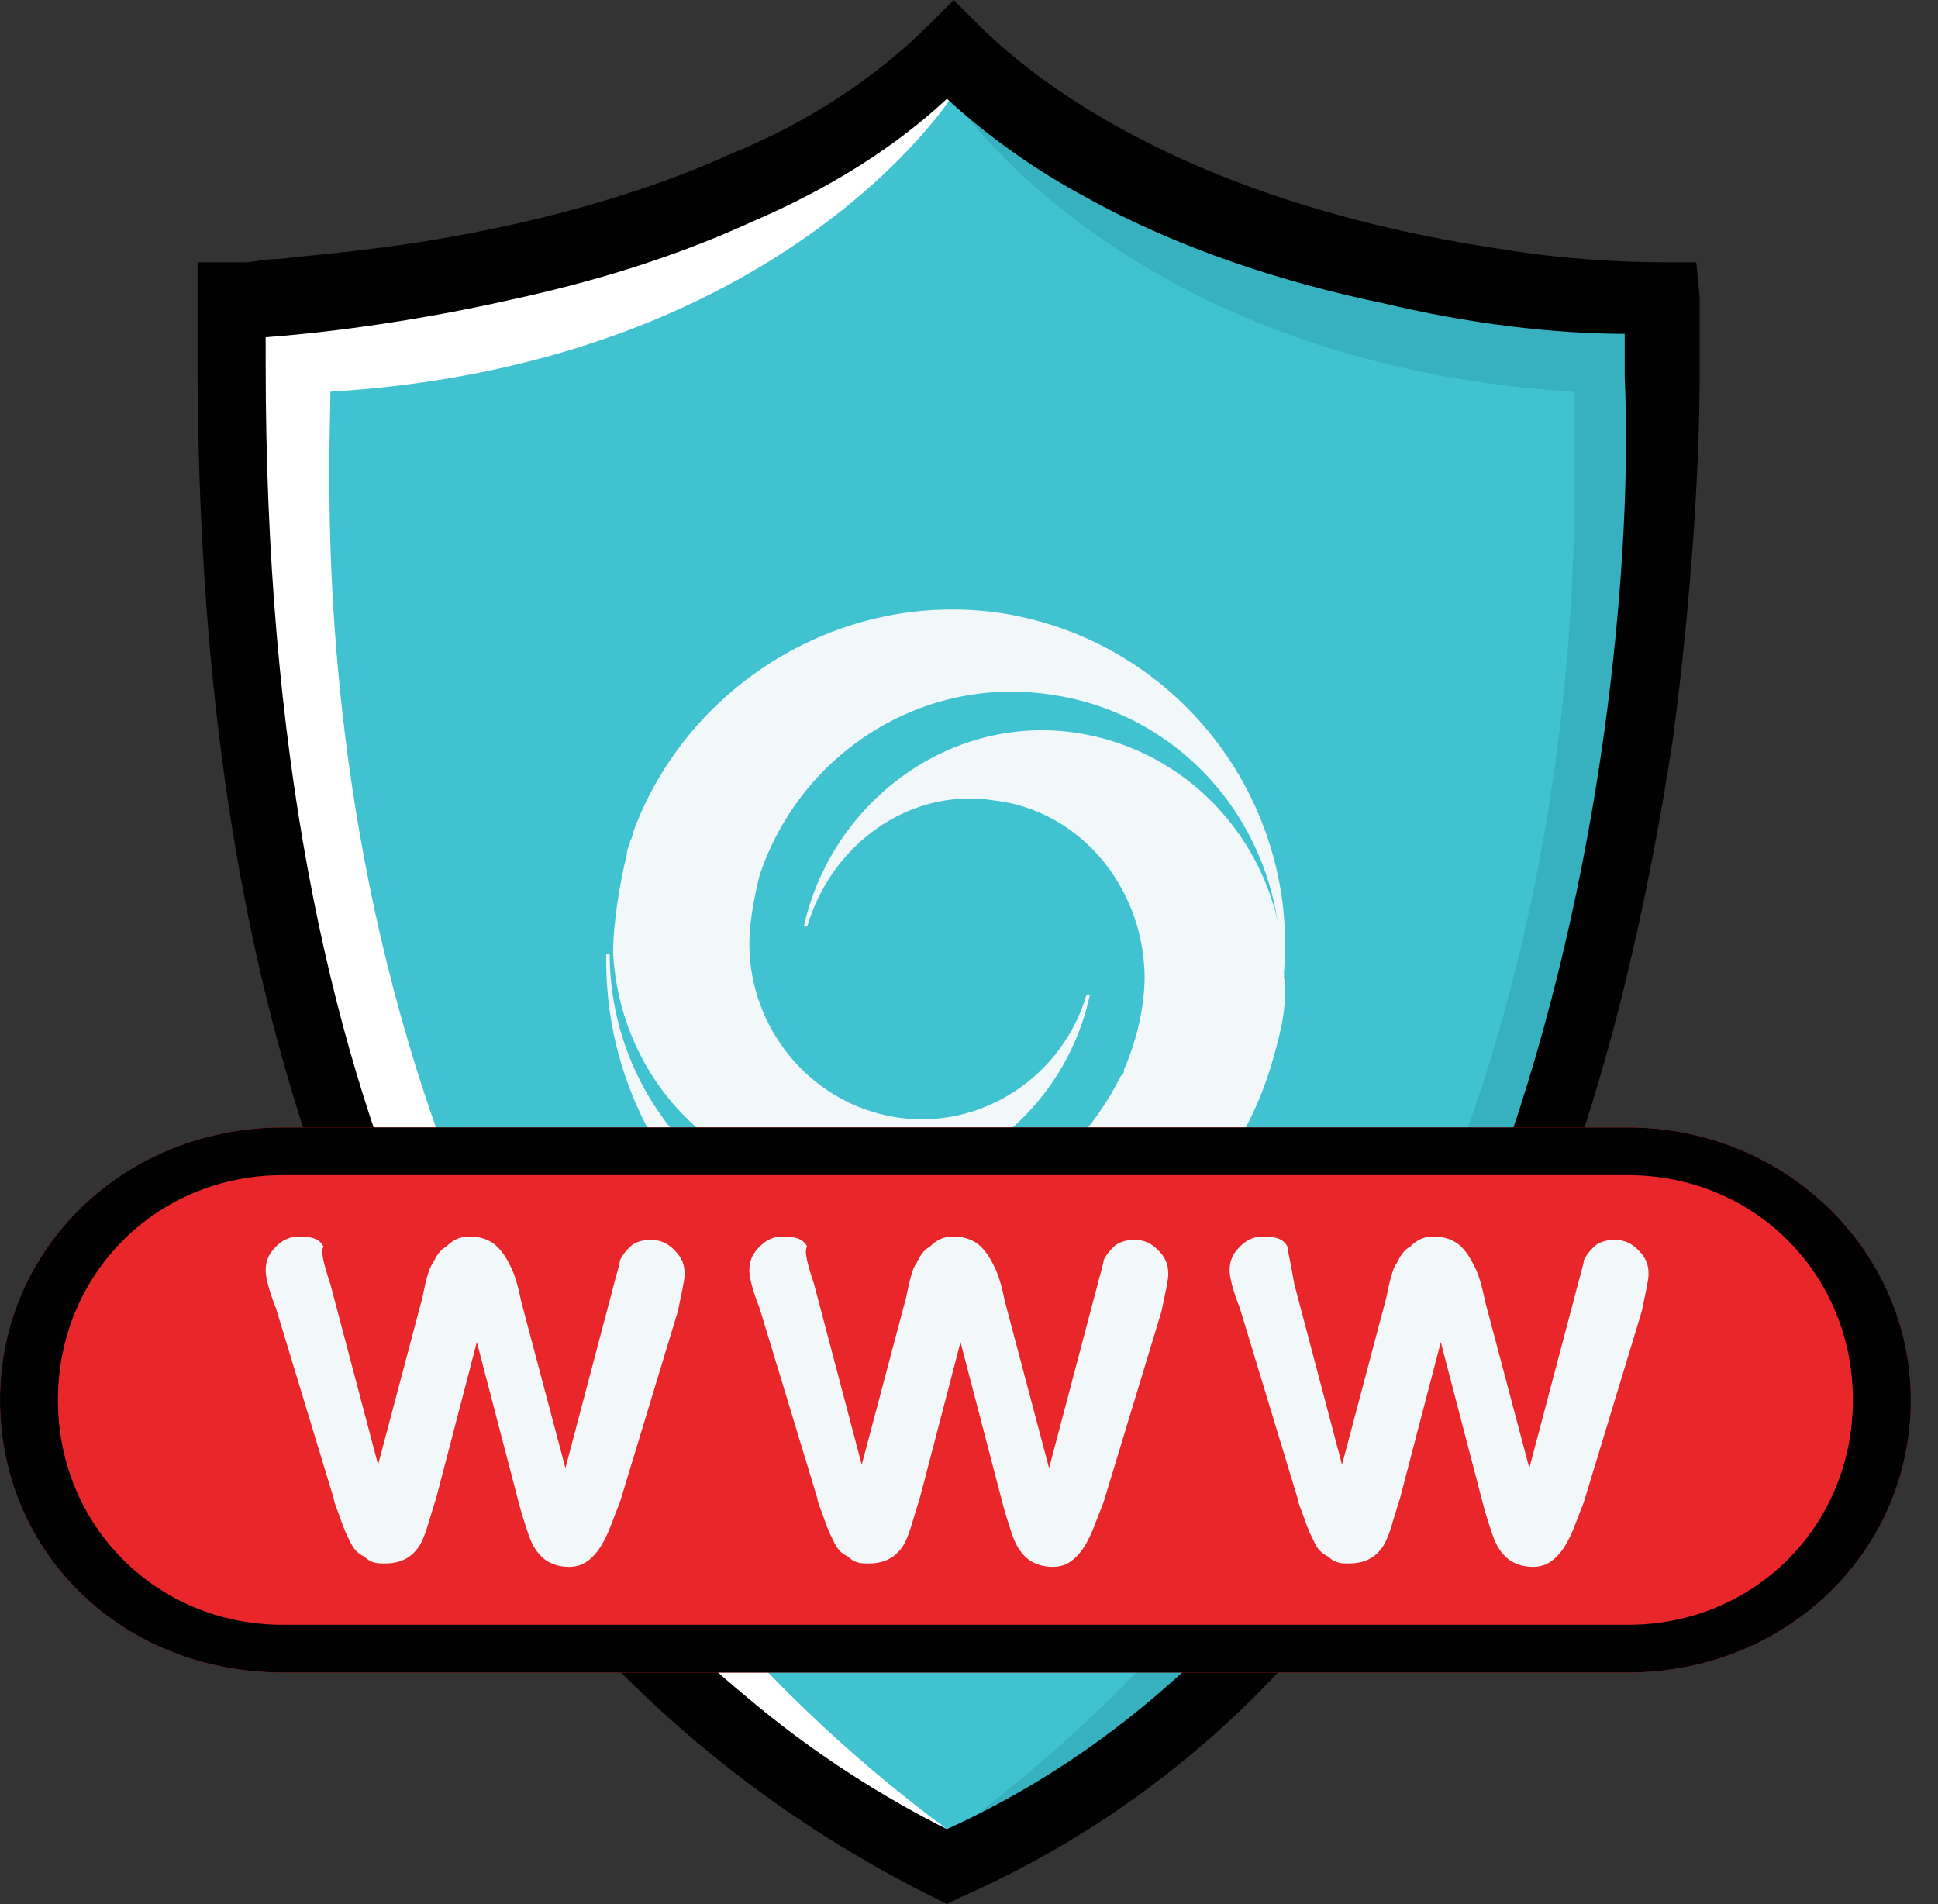 <svg width="57" height="56" viewBox="0 0 57 56" fill="none" xmlns="http://www.w3.org/2000/svg">
<rect x="0" y="0" width="57" height="56" fill="#333333" stroke="none"/>
<path d="M48.987 8.816C43.077 8.816 33.159 6.712 28.05 1.503C21.338 8.415 6.912 8.816 6.912 8.816C6.411 40.773 19.936 50.991 27.95 54.898C49.889 45.281 49.188 11.621 48.987 8.816Z" fill="#40C2D1"/>
<path d="M27.95 2.905C28.05 2.404 28.05 2.004 28.05 1.603L27.95 1.503C21.238 8.415 6.812 8.816 6.812 8.816C6.311 39.571 18.934 50.29 26.948 54.497C27.249 54.297 27.549 53.996 27.85 53.796C8.115 39.17 9.717 14.626 9.717 11.521C22.941 10.719 27.95 2.905 27.95 2.905Z" fill="white"/>
<path d="M28.05 2.905C27.95 2.404 27.95 2.004 27.95 1.603L28.05 1.503C34.762 8.415 49.188 8.816 49.188 8.816C49.689 39.571 37.066 50.29 29.052 54.497C28.751 54.297 28.451 53.996 28.15 53.796C47.886 39.17 46.283 14.626 46.283 11.521C33.159 10.719 28.05 2.905 28.05 2.905Z" fill="#37B1BF"/>
<path d="M49.989 9.617C49.989 9.216 49.989 8.916 49.989 8.716L49.889 7.714H48.987C47.585 7.714 45.882 7.614 44.079 7.313C41.374 6.912 38.469 6.211 35.764 5.109C33.059 4.007 30.555 2.504 28.751 0.701L28.05 0L27.349 0.701C25.746 2.304 23.742 3.606 21.538 4.508C18.233 6.011 14.526 6.812 11.721 7.213C10.319 7.413 9.116 7.513 8.215 7.614C7.814 7.614 7.413 7.714 7.213 7.714C7.113 7.714 7.013 7.714 6.912 7.714C6.912 7.714 6.912 7.714 6.812 7.714H5.81V8.716C5.81 9.317 5.81 9.918 5.81 10.519C5.81 18.233 6.612 24.644 8.014 30.054C10.118 38.168 13.424 43.878 17.03 47.886C20.637 51.893 24.444 54.297 27.449 55.8L27.85 56L28.25 55.8C33.259 53.596 37.166 50.19 40.072 46.182C42.276 43.177 43.979 39.871 45.381 36.565C47.385 31.556 48.487 26.347 49.188 21.839C49.789 17.331 49.989 13.424 49.989 11.02C49.989 10.519 49.989 10.018 49.989 9.617ZM44.68 32.658C43.277 36.966 41.274 41.274 38.469 45.081C35.764 48.687 32.258 51.792 27.85 53.796C26.047 52.894 23.943 51.592 21.939 49.889C18.533 47.084 15.027 42.877 12.322 36.666C9.617 30.354 7.814 22.039 7.814 10.719C7.814 10.419 7.814 10.118 7.814 9.918C9.217 9.818 11.921 9.517 15.027 8.816C17.331 8.315 19.735 7.614 22.14 6.512C24.243 5.61 26.247 4.408 27.85 2.905C29.052 4.007 30.454 5.009 31.957 5.81C34.662 7.313 37.767 8.315 40.673 8.916C43.177 9.517 45.682 9.818 47.785 9.818C47.785 10.218 47.785 10.619 47.785 11.12C47.986 15.227 47.485 23.943 44.68 32.658Z" fill="#010101"/>
<path d="M37.767 28.751C37.767 25.145 35.163 22.039 31.556 21.538C27.85 21.038 24.444 23.642 23.642 27.249H23.742C24.444 24.844 26.748 23.141 29.252 23.542C31.757 23.843 33.56 26.047 33.66 28.551C33.66 28.551 33.76 29.853 33.059 31.456C33.059 31.556 33.059 31.556 32.959 31.657C31.456 34.662 28.351 36.565 24.844 36.064C20.837 35.563 17.932 32.057 17.932 28.05H17.832C17.732 33.259 21.438 37.767 26.547 38.469C31.556 39.17 36.165 35.864 37.467 31.055C37.667 30.354 37.868 29.553 37.767 28.751Z" fill="#F2F8F9"/>
<path d="M29.453 18.032C24.744 17.331 20.236 20.136 18.633 24.444C18.633 24.444 18.633 24.544 18.533 24.744C18.533 24.844 18.433 24.945 18.433 25.145C18.233 25.946 18.032 27.148 18.032 28.05C18.233 31.456 20.637 34.261 24.043 34.862C27.75 35.463 31.256 32.959 32.057 29.252H31.957C31.256 31.657 28.852 33.259 26.347 32.859C23.843 32.458 22.039 30.254 22.039 27.75C22.039 27.249 22.14 26.547 22.34 25.746C23.542 22.14 27.148 19.835 30.955 20.436C34.962 21.038 37.767 24.544 37.667 28.551H37.767C38.168 23.442 34.562 18.834 29.453 18.032Z" fill="#F2F8F9"/>
<path d="M47.886 33.159H8.315C3.707 33.159 0 36.666 0 41.173C0 45.682 3.606 49.188 8.315 49.188H47.886C52.494 49.188 56.2 45.682 56.2 41.173C56.2 36.766 52.494 33.159 47.886 33.159Z" fill="#E9262A"/>
<path d="M47.886 33.159H8.315C3.707 33.159 0 36.666 0 41.173C0 45.682 3.606 49.188 8.315 49.188H47.886C52.494 49.188 56.2 45.682 56.2 41.173C56.2 36.766 52.494 33.159 47.886 33.159ZM47.886 47.785H8.315C4.608 47.785 1.703 44.88 1.703 41.173C1.703 37.467 4.608 34.562 8.315 34.562H47.886C51.592 34.562 54.497 37.467 54.497 41.173C54.497 44.88 51.592 47.785 47.886 47.785Z" fill="#010101"/>
<path d="M9.717 37.767L11.12 43.077L12.422 38.168C12.522 37.667 12.623 37.267 12.723 37.166C12.823 36.966 12.923 36.766 13.123 36.666C13.324 36.465 13.524 36.365 13.825 36.365C14.125 36.365 14.426 36.465 14.626 36.666C14.826 36.866 14.927 37.066 15.027 37.267C15.127 37.467 15.227 37.767 15.327 38.268L16.63 43.177L18.032 37.868C18.132 37.467 18.233 37.166 18.233 37.066C18.333 36.866 18.433 36.766 18.533 36.666C18.633 36.565 18.834 36.465 19.134 36.465C19.435 36.465 19.635 36.565 19.835 36.766C20.036 36.966 20.136 37.166 20.136 37.467C20.136 37.667 20.036 38.068 19.936 38.569L18.233 44.179C18.032 44.68 17.932 44.98 17.832 45.181C17.732 45.381 17.631 45.581 17.431 45.782C17.231 45.982 17.03 46.082 16.73 46.082C16.429 46.082 16.129 45.982 15.928 45.782C15.728 45.581 15.628 45.381 15.528 45.081C15.428 44.78 15.327 44.479 15.227 44.079L14.025 39.471L12.823 44.079C12.623 44.68 12.522 45.181 12.322 45.481C12.122 45.782 11.821 45.982 11.32 45.982C11.12 45.982 10.919 45.982 10.719 45.782C10.519 45.682 10.419 45.581 10.318 45.381C10.218 45.181 10.118 44.98 10.018 44.68C9.918 44.379 9.818 44.179 9.818 44.079L8.114 38.469C7.914 37.968 7.814 37.567 7.814 37.367C7.814 37.066 7.914 36.866 8.114 36.666C8.315 36.465 8.515 36.365 8.816 36.365C9.216 36.365 9.417 36.465 9.517 36.666C9.417 36.766 9.517 37.166 9.717 37.767Z" fill="#F2F8F9"/>
<path d="M38.068 37.767L39.471 43.077L40.773 38.168C40.873 37.667 40.973 37.267 41.073 37.166C41.173 36.966 41.274 36.766 41.474 36.666C41.674 36.465 41.875 36.365 42.175 36.365C42.476 36.365 42.776 36.465 42.977 36.666C43.177 36.866 43.277 37.066 43.377 37.267C43.478 37.467 43.578 37.767 43.678 38.268L44.98 43.177L46.383 37.868C46.483 37.467 46.583 37.166 46.583 37.066C46.683 36.866 46.783 36.766 46.884 36.666C46.984 36.565 47.184 36.465 47.485 36.465C47.785 36.465 47.986 36.565 48.186 36.766C48.386 36.966 48.487 37.166 48.487 37.467C48.487 37.667 48.386 38.068 48.286 38.569L46.583 44.179C46.383 44.68 46.283 44.98 46.182 45.181C46.082 45.381 45.982 45.581 45.782 45.782C45.581 45.982 45.381 46.082 45.081 46.082C44.78 46.082 44.479 45.982 44.279 45.782C44.079 45.581 43.978 45.381 43.878 45.081C43.778 44.78 43.678 44.479 43.578 44.079L42.376 39.471L41.173 44.079C40.973 44.68 40.873 45.181 40.673 45.481C40.472 45.782 40.172 45.982 39.671 45.982C39.471 45.982 39.27 45.982 39.07 45.782C38.869 45.682 38.769 45.581 38.669 45.381C38.569 45.181 38.469 44.98 38.368 44.68C38.268 44.379 38.168 44.179 38.168 44.079L36.465 38.469C36.265 37.968 36.165 37.567 36.165 37.367C36.165 37.066 36.265 36.866 36.465 36.666C36.666 36.465 36.866 36.365 37.166 36.365C37.567 36.365 37.767 36.465 37.868 36.666C37.868 36.766 37.968 37.166 38.068 37.767Z" fill="#F2F8F9"/>
<path d="M23.943 37.767L25.345 43.077L26.648 38.168C26.748 37.667 26.848 37.267 26.948 37.166C27.048 36.966 27.148 36.766 27.349 36.666C27.549 36.465 27.75 36.365 28.05 36.365C28.351 36.365 28.651 36.465 28.852 36.666C29.052 36.866 29.152 37.066 29.252 37.267C29.352 37.467 29.453 37.767 29.553 38.268L30.855 43.177L32.258 37.868C32.358 37.467 32.458 37.166 32.458 37.066C32.558 36.866 32.658 36.766 32.758 36.666C32.859 36.565 33.059 36.465 33.359 36.465C33.66 36.465 33.86 36.565 34.061 36.766C34.261 36.966 34.361 37.166 34.361 37.467C34.361 37.667 34.261 38.068 34.161 38.569L32.458 44.179C32.258 44.68 32.157 44.98 32.057 45.181C31.957 45.381 31.857 45.581 31.657 45.782C31.456 45.982 31.256 46.082 30.955 46.082C30.655 46.082 30.354 45.982 30.154 45.782C29.953 45.581 29.853 45.381 29.753 45.081C29.653 44.78 29.553 44.479 29.453 44.079L28.25 39.471L27.048 44.079C26.848 44.68 26.748 45.181 26.547 45.481C26.347 45.782 26.047 45.982 25.546 45.982C25.345 45.982 25.145 45.982 24.945 45.782C24.744 45.682 24.644 45.581 24.544 45.381C24.444 45.181 24.343 44.98 24.243 44.68C24.143 44.379 24.043 44.179 24.043 44.079L22.34 38.469C22.14 37.968 22.039 37.567 22.039 37.367C22.039 37.066 22.14 36.866 22.34 36.666C22.54 36.465 22.741 36.365 23.041 36.365C23.442 36.365 23.642 36.465 23.742 36.666C23.642 36.766 23.742 37.166 23.943 37.767Z" fill="#F2F8F9"/>
</svg>
